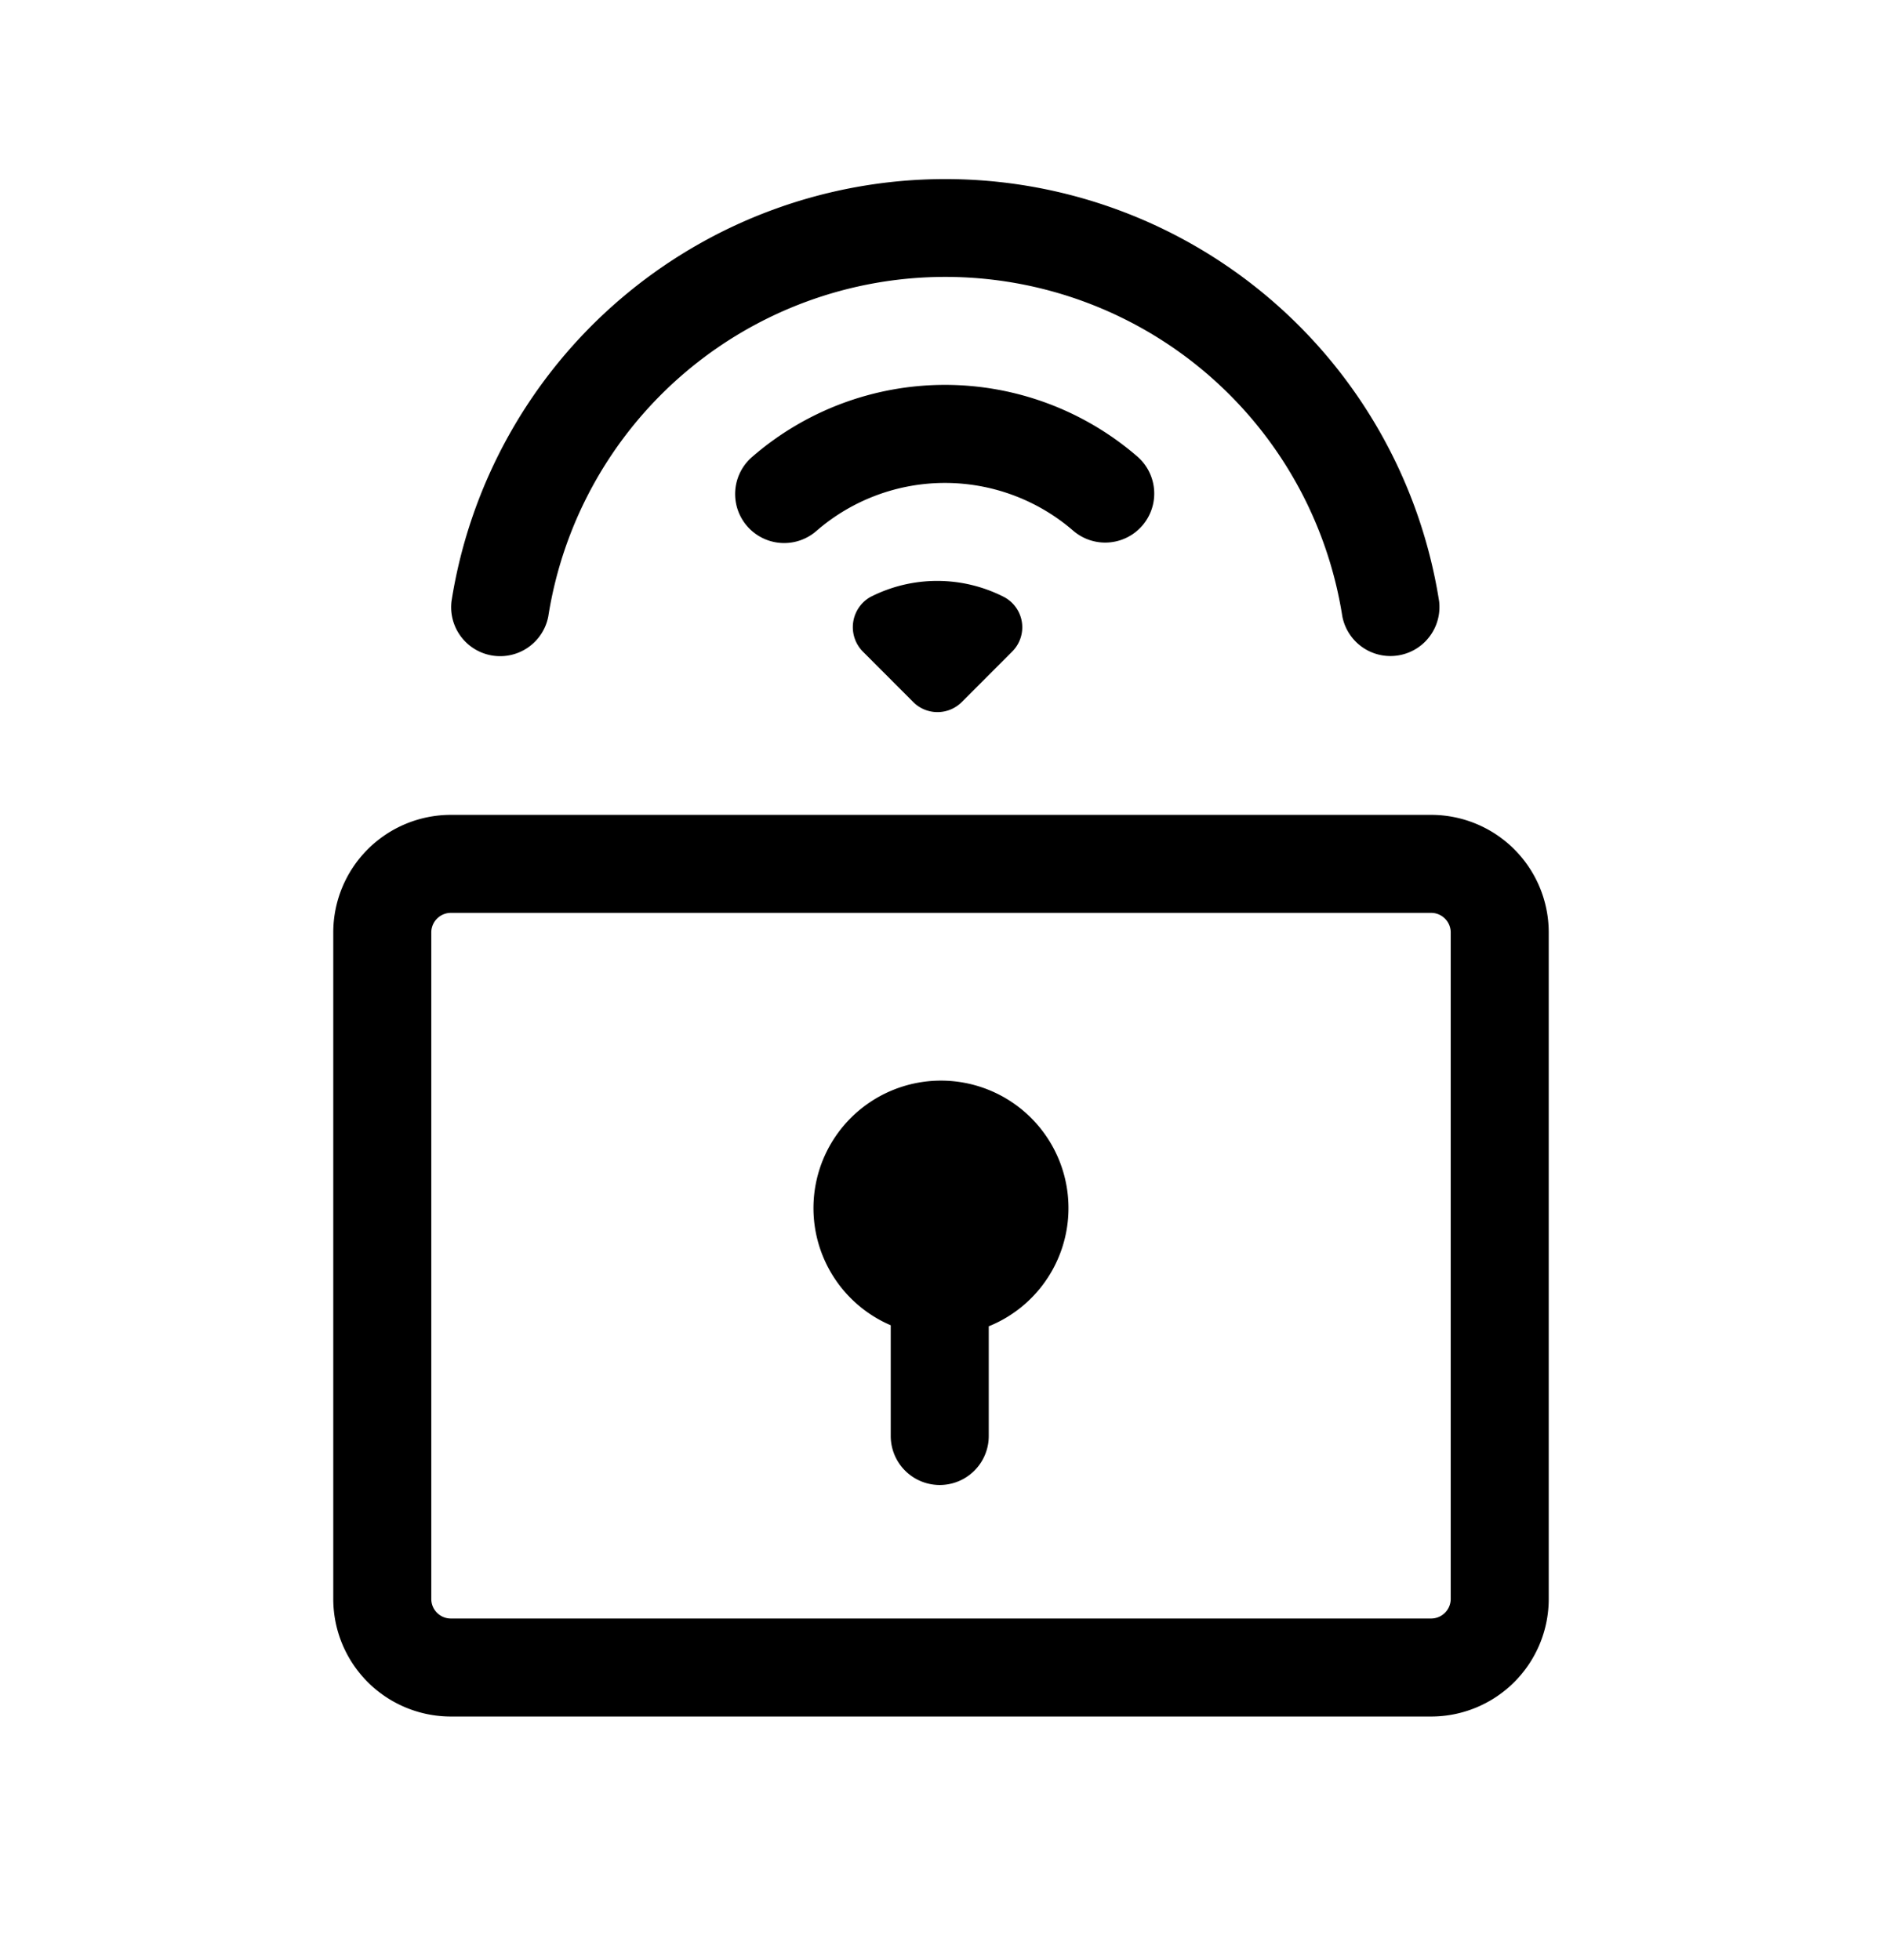 <svg xmlns="http://www.w3.org/2000/svg" width="24" height="25" viewBox="0 0 24 25"><path fill-rule="evenodd" d="M12.055 2.284a6.375 6.375 0 00-6.297 5.383.625.625 0 001.234.195 5.125 5.125 0 0110.126 0 .625.625 0 001.234-.194 6.375 6.375 0 00-6.297-5.384zM10.41 6.773a.625.625 0 11-.82-.944 3.75 3.75 0 014.913-.007.625.625 0 11-.818.946 2.5 2.5 0 00-3.275.005zm7.84 4.87H5.75a.25.25 0 00-.25.25v8.5c0 .139.112.25.25.25h12.5a.25.25 0 00.25-.25v-8.5a.25.25 0 00-.25-.25zm-12.5-1.25a1.5 1.5 0 00-1.5 1.5v8.5a1.5 1.5 0 001.5 1.5h12.5a1.5 1.5 0 001.5-1.5v-8.5a1.5 1.5 0 00-1.5-1.5H5.75zm6.859 6.523a1.626 1.626 0 10-1.25-.013v1.412a.625.625 0 101.25 0v-1.399zm-1.605-8.605l.643.644c.17.17.446.17.617 0l.643-.644a.437.437 0 00-.1-.695 1.872 1.872 0 00-1.711 0 .443.443 0 00-.092.695z" clip-rule="evenodd"/></svg>